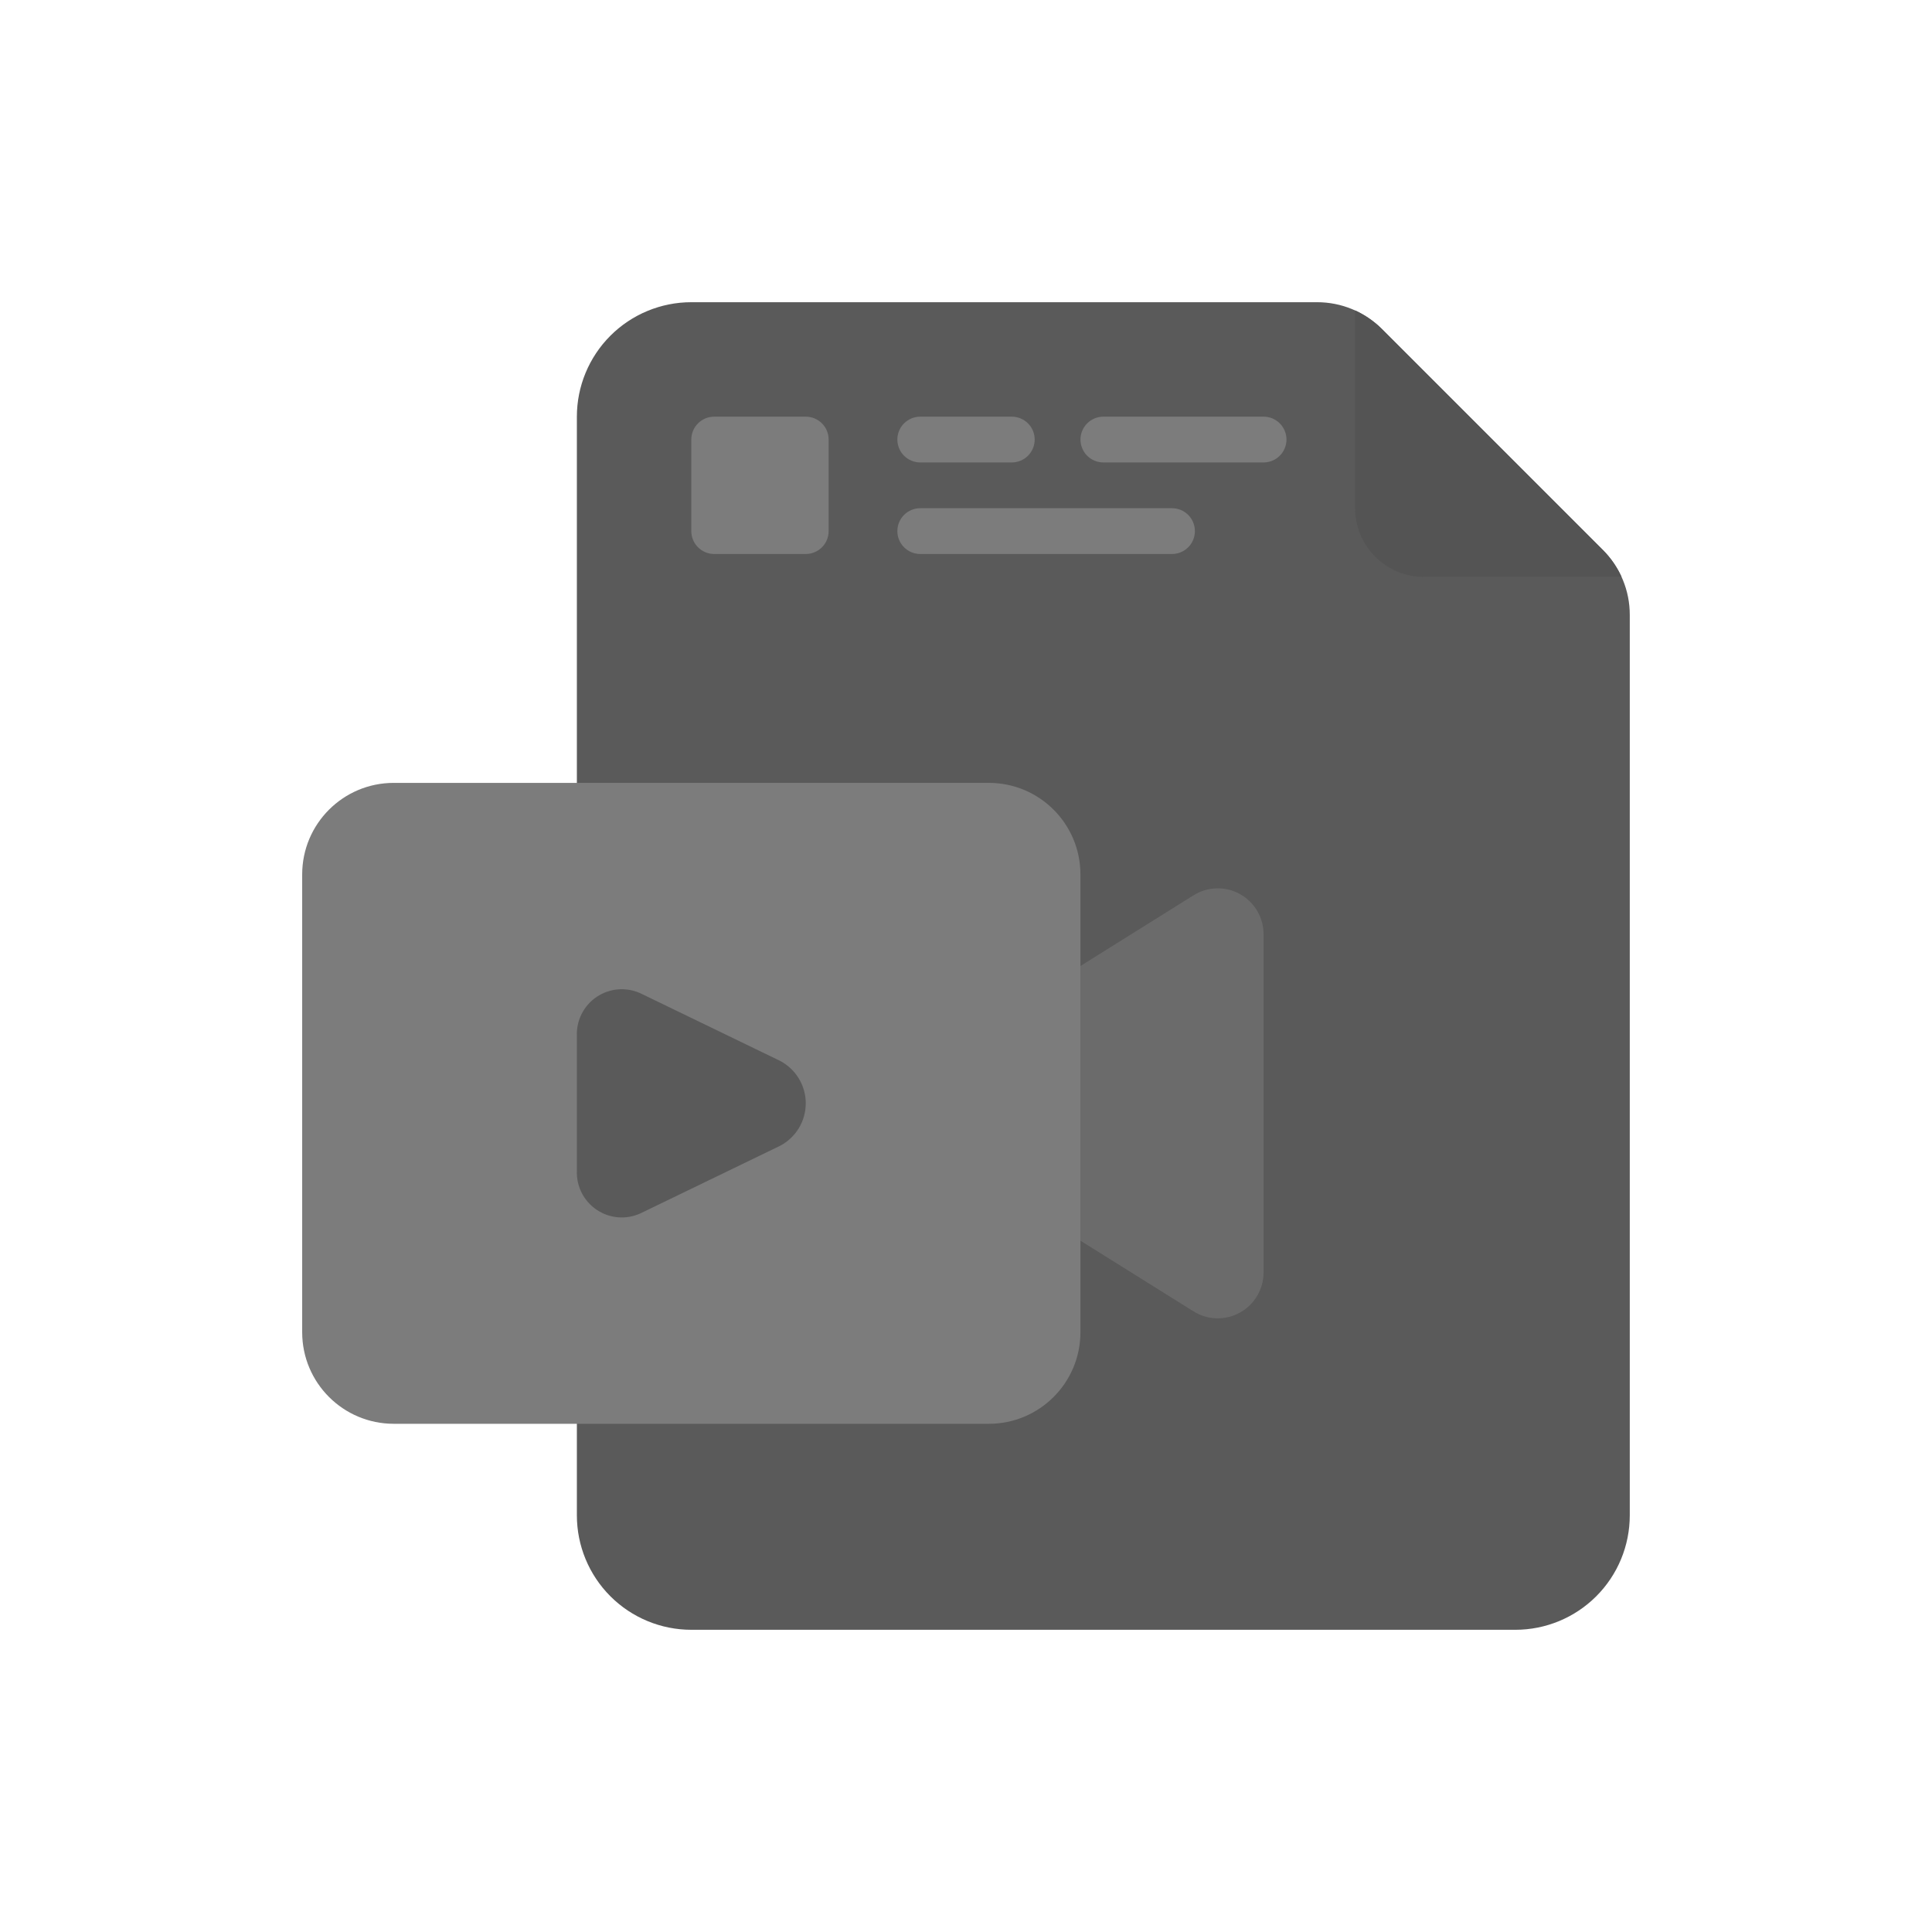 <svg width="83" height="83" viewBox="0 0 83 83" fill="none" xmlns="http://www.w3.org/2000/svg">
<g opacity="0.75" filter="url(#filter0_d_264_127)">
<path d="M24.783 58.406V61.1C24.783 62.404 25.301 63.655 26.223 64.577C27.145 65.499 28.396 66.017 29.7 66.017H65.1C66.404 66.017 67.654 65.499 68.576 64.577C69.499 63.655 70.016 62.404 70.016 61.1V22.416C70.017 21.899 69.916 21.387 69.718 20.91C69.521 20.432 69.231 19.998 68.866 19.633L59.367 10.134C59.002 9.769 58.568 9.479 58.09 9.282C57.613 9.084 57.101 8.983 56.584 8.983H29.7C28.396 8.983 27.145 9.501 26.223 10.423C25.301 11.345 24.783 12.596 24.783 13.9V58.406Z" fill="#232323"/>
<path d="M43.467 15.867H39.534C39.273 15.867 39.023 15.763 38.839 15.579C38.654 15.394 38.551 15.144 38.551 14.883C38.551 14.623 38.654 14.372 38.839 14.188C39.023 14.004 39.273 13.9 39.534 13.9H43.467C43.728 13.9 43.978 14.004 44.163 14.188C44.347 14.372 44.451 14.623 44.451 14.883C44.451 15.144 44.347 15.394 44.163 15.579C43.978 15.763 43.728 15.867 43.467 15.867Z" fill="#505050"/>
<path d="M54.285 15.867H47.401C47.141 15.867 46.89 15.763 46.706 15.579C46.522 15.394 46.418 15.144 46.418 14.883C46.418 14.623 46.522 14.372 46.706 14.188C46.89 14.004 47.141 13.9 47.401 13.9H54.285C54.545 13.9 54.795 14.004 54.98 14.188C55.164 14.372 55.268 14.623 55.268 14.883C55.268 15.144 55.164 15.394 54.98 15.579C54.795 15.763 54.545 15.867 54.285 15.867Z" fill="#505050"/>
<path d="M50.351 19.8H39.534C39.273 19.8 39.023 19.696 38.839 19.512C38.654 19.328 38.551 19.078 38.551 18.817C38.551 18.556 38.654 18.306 38.839 18.121C39.023 17.937 39.273 17.833 39.534 17.833H50.351C50.612 17.833 50.862 17.937 51.046 18.121C51.23 18.306 51.334 18.556 51.334 18.817C51.334 19.078 51.23 19.328 51.046 19.512C50.862 19.696 50.612 19.8 50.351 19.8Z" fill="#505050"/>
<path d="M34.616 13.9H30.683C30.14 13.9 29.699 14.34 29.699 14.883V18.817C29.699 19.36 30.14 19.8 30.683 19.8H34.616C35.159 19.8 35.599 19.36 35.599 18.817V14.883C35.599 14.34 35.159 13.9 34.616 13.9Z" fill="#505050"/>
<path d="M69.663 20.783H61.167C60.384 20.783 59.634 20.473 59.081 19.919C58.528 19.366 58.217 18.616 58.217 17.833V9.337C58.644 9.534 59.033 9.803 59.367 10.134L68.866 19.633C69.197 19.967 69.467 20.356 69.663 20.783Z" fill="#1B1B1B"/>
<path d="M42.482 29.633H16.916C14.743 29.633 12.982 31.394 12.982 33.567V53.233C12.982 55.406 14.743 57.167 16.916 57.167H42.482C44.655 57.167 46.416 55.406 46.416 53.233V33.567C46.416 31.394 44.655 29.633 42.482 29.633Z" fill="#505050"/>
<path d="M51.274 52.337L46.416 49.3V37.5L51.274 34.464C51.572 34.277 51.914 34.174 52.265 34.165C52.617 34.156 52.964 34.241 53.271 34.412C53.578 34.583 53.834 34.833 54.012 35.136C54.19 35.439 54.283 35.784 54.283 36.135V50.669C54.283 51.02 54.189 51.364 54.011 51.667C53.832 51.969 53.576 52.219 53.269 52.389C52.962 52.559 52.615 52.644 52.264 52.635C51.913 52.626 51.571 52.523 51.274 52.337Z" fill="#3A3A3A"/>
<path d="M24.783 46.298V40.502C24.77 40.173 24.842 39.846 24.991 39.553C25.14 39.259 25.363 39.008 25.636 38.825C25.91 38.642 26.225 38.531 26.554 38.504C26.882 38.477 27.212 38.535 27.511 38.671L33.499 41.569C33.835 41.742 34.118 42.005 34.315 42.328C34.512 42.651 34.616 43.022 34.616 43.4C34.616 43.778 34.512 44.149 34.315 44.472C34.118 44.795 33.835 45.058 33.499 45.231L27.511 48.129C27.212 48.265 26.882 48.323 26.554 48.296C26.225 48.269 25.91 48.158 25.636 47.975C25.363 47.791 25.14 47.541 24.991 47.248C24.842 46.954 24.77 46.627 24.783 46.298Z" fill="#232323"/>
</g>
<defs>
<filter id="filter0_d_264_127" x="0" y="0" width="83" height="83" filterUnits="userSpaceOnUse" color-interpolation-filters="sRGB">
<feFlood flood-opacity="0" result="BackgroundImageFix"/>
<feColorMatrix in="SourceAlpha" type="matrix" values="0 0 0 0 0 0 0 0 0 0 0 0 0 0 0 0 0 0 127 0" result="hardAlpha"/>
<feOffset dy="4"/>
<feGaussianBlur stdDeviation="6"/>
<feComposite in2="hardAlpha" operator="out"/>
<feColorMatrix type="matrix" values="0 0 0 0 0 0 0 0 0 0 0 0 0 0 0 0 0 0 0.25 0"/>
<feBlend mode="normal" in2="BackgroundImageFix" result="effect1_dropShadow_264_127"/>
<feBlend mode="normal" in="SourceGraphic" in2="effect1_dropShadow_264_127" result="shape"/>
</filter>
</defs>
</svg>
